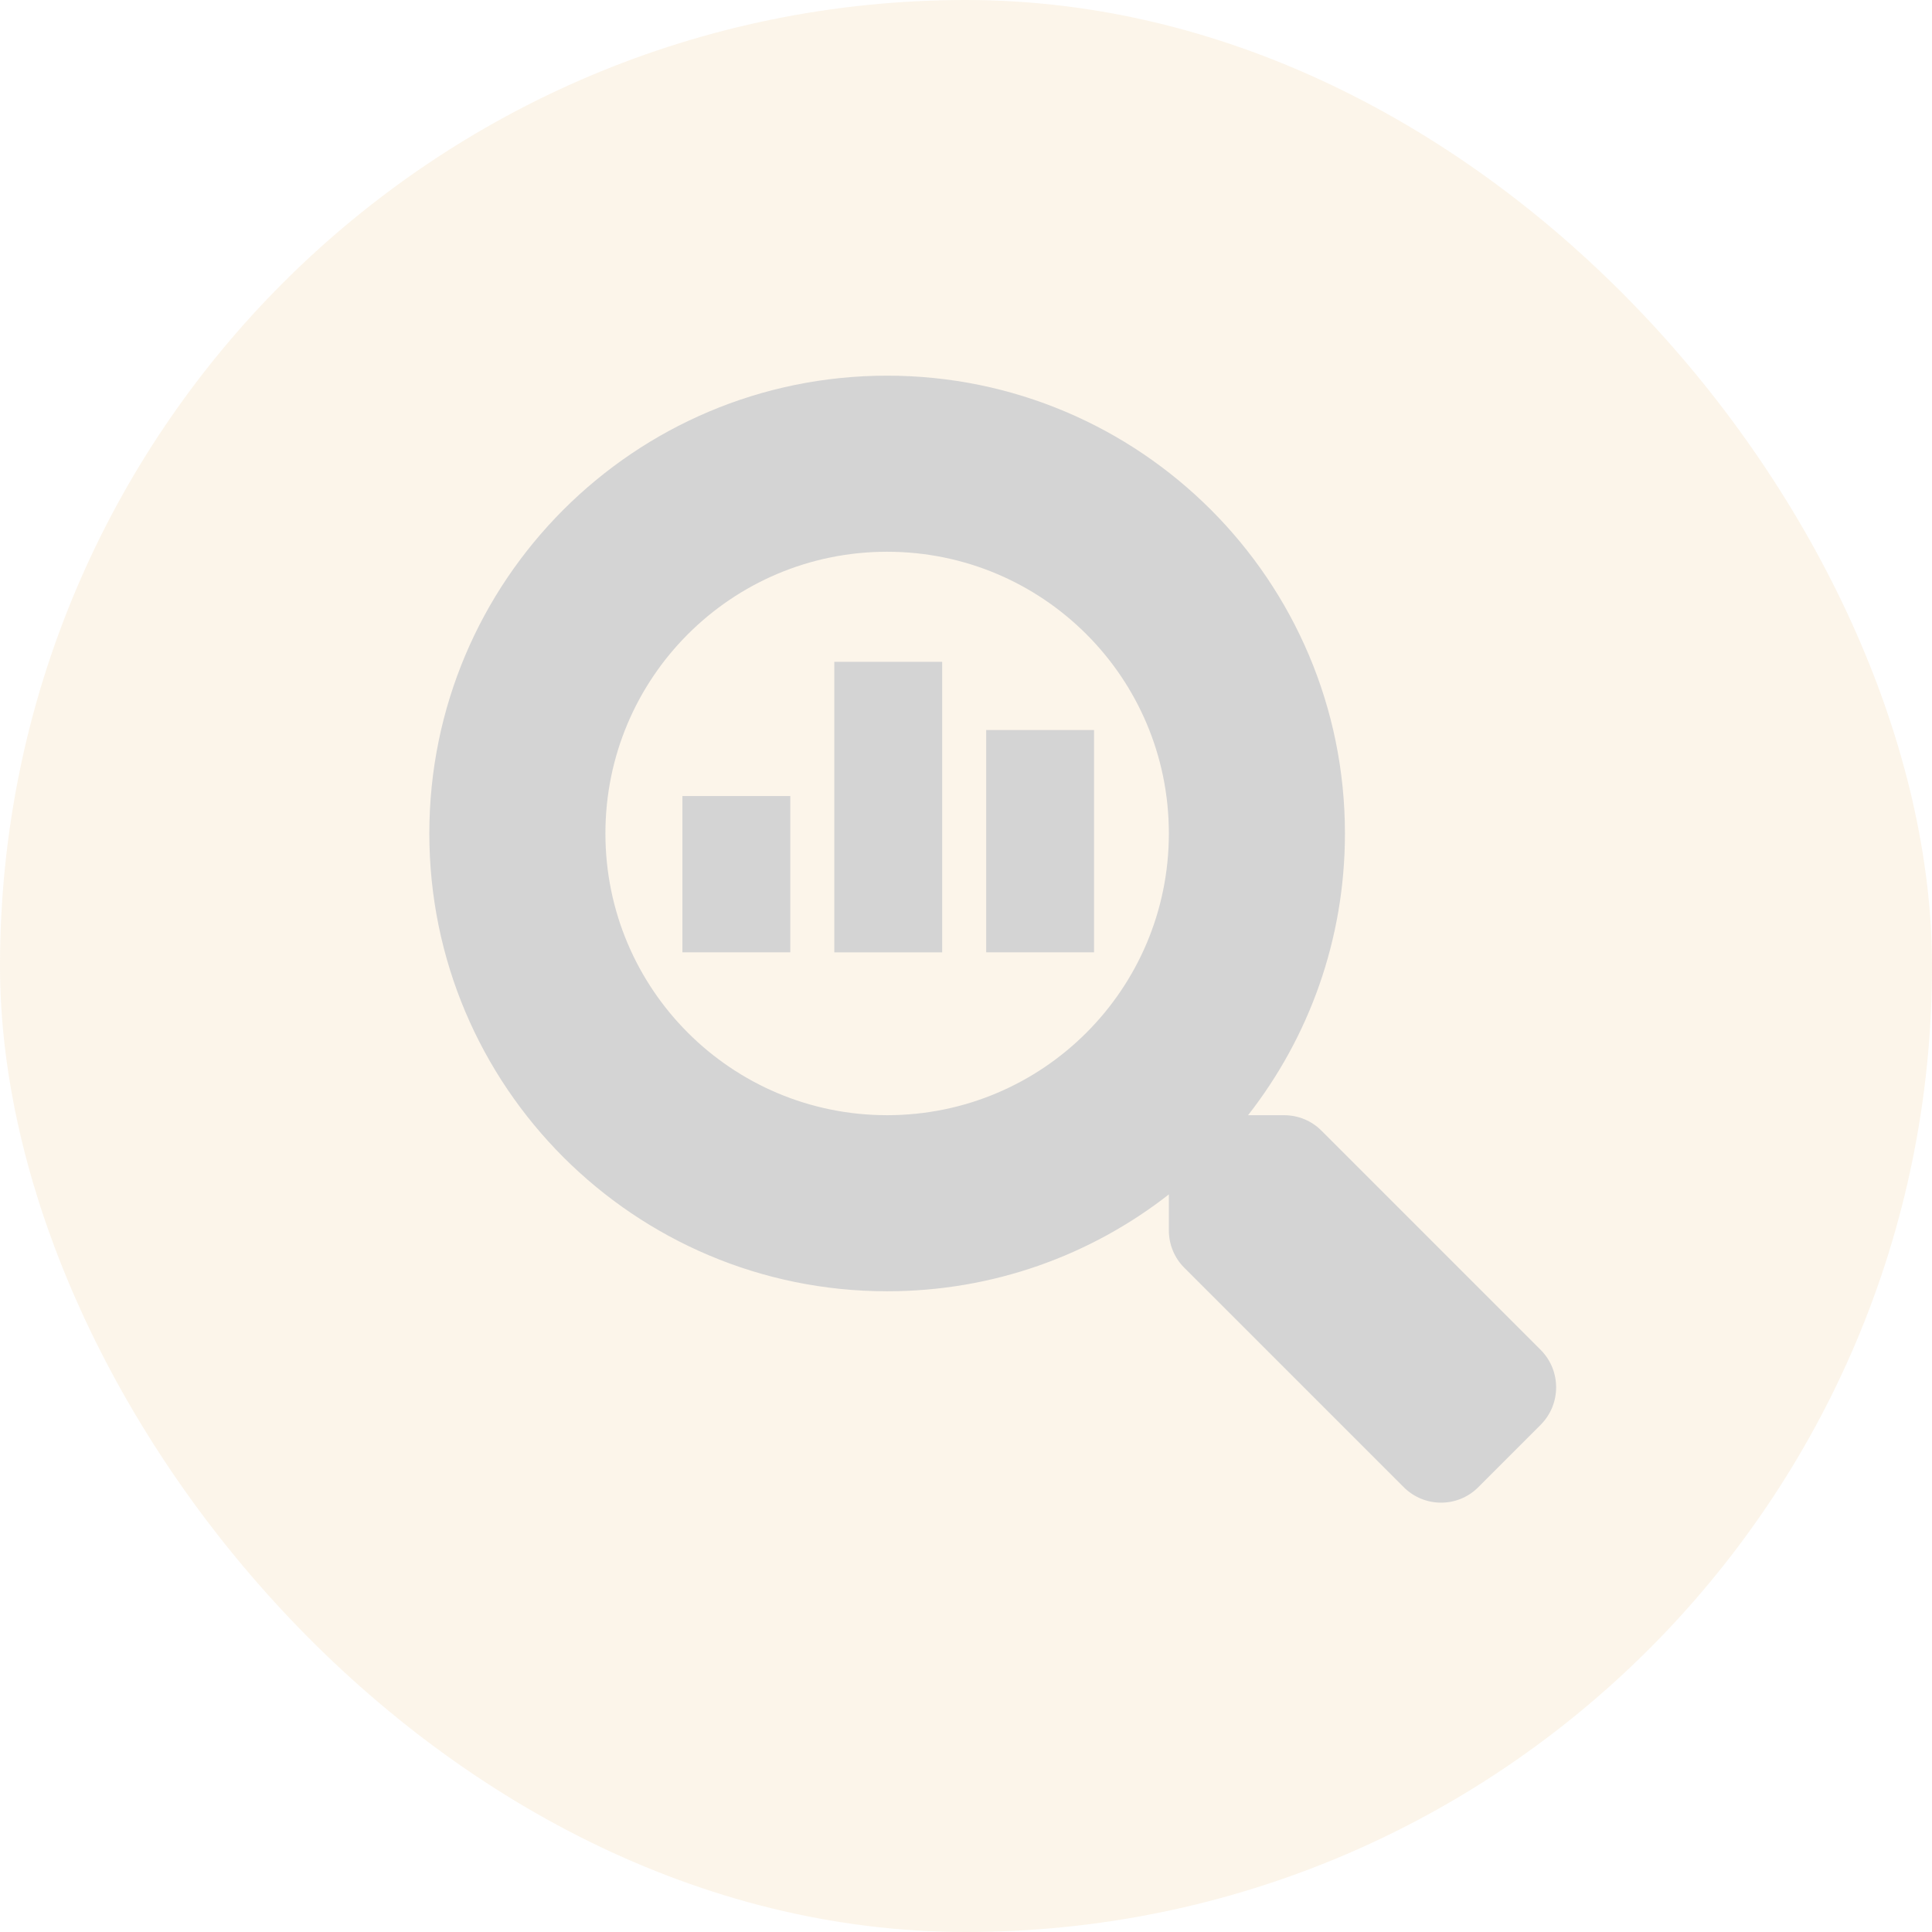 <svg width="36" height="36" viewBox="0 0 36 36" fill="none" xmlns="http://www.w3.org/2000/svg">
<rect opacity="0.3" width="36" height="36" rx="18" fill="#F3DEB7"/>
<path d="M28.711 25.156L24.622 21.067C24.438 20.882 24.187 20.78 23.925 20.78H23.256C24.388 19.332 25.061 17.511 25.061 15.53C25.061 10.818 21.243 7 16.53 7C11.818 7 8 10.818 8 15.53C8 20.243 11.818 24.061 16.53 24.061C18.511 24.061 20.332 23.388 21.78 22.256V22.925C21.78 23.187 21.882 23.438 22.067 23.622L26.156 27.711C26.541 28.096 27.165 28.096 27.546 27.711L28.707 26.55C29.092 26.165 29.092 25.541 28.711 25.156ZM16.53 20.78C13.631 20.78 11.281 18.434 11.281 15.53C11.281 12.631 13.627 10.281 16.53 10.281C19.43 10.281 21.78 12.627 21.78 15.53C21.78 18.43 19.434 20.78 16.53 20.78Z" fill="#D4D4D4"/>
<rect x="12.716" y="14.833" width="2.01" height="2.912" fill="#D4D4D4"/>
<rect x="15.546" y="12.332" width="2.01" height="5.414" fill="#D4D4D4"/>
<rect x="18.376" y="13.603" width="2.01" height="4.142" fill="#D4D4D4"/>
</svg>
